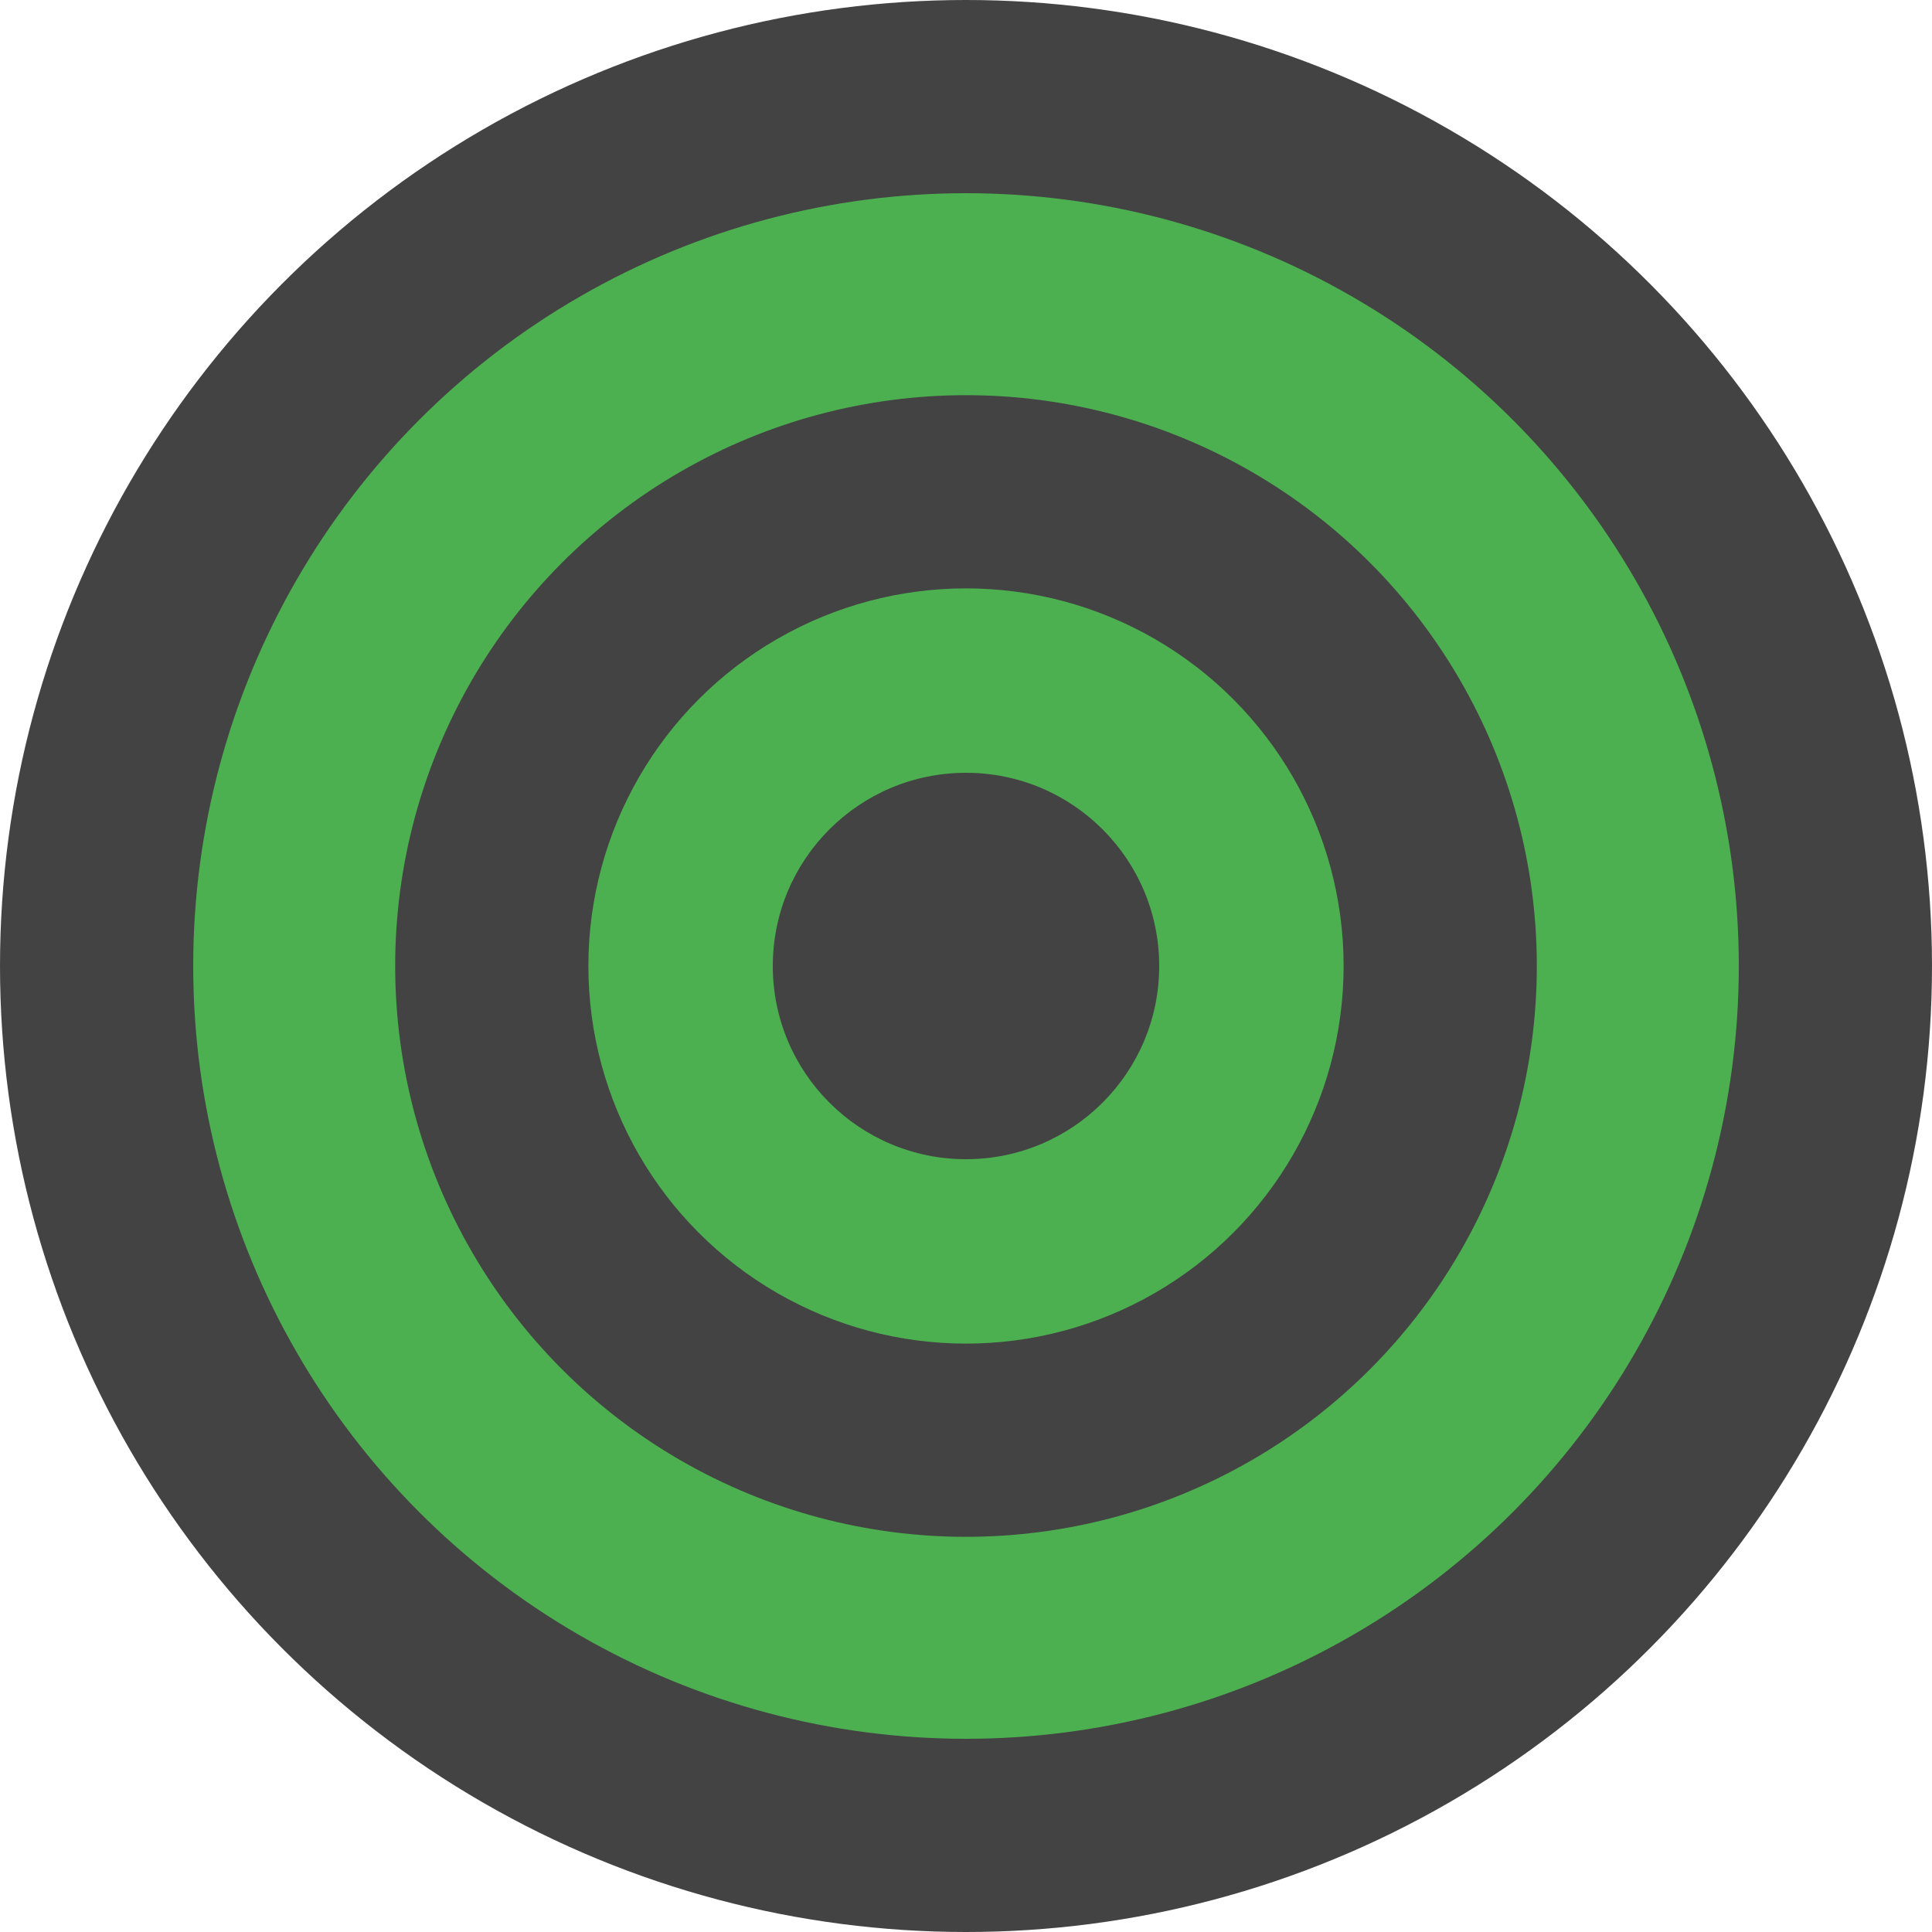 <?xml version="1.0" encoding="utf-8"?>
<!-- Generator: Adobe Illustrator 21.0.0, SVG Export Plug-In . SVG Version: 6.00 Build 0)  -->
<svg version="1.1" id="Layer_1" xmlns="http://www.w3.org/2000/svg" xmlns:xlink="http://www.w3.org/1999/xlink" x="0px" y="0px"
	 viewBox="0 0 22 22" style="enable-background:new 0 0 22 22;" xml:space="preserve">
<style type="text/css">
	.st0{fill:#434343;}
	.st1{fill:#4CAF50;}
</style>
<title>head-circle</title>
<circle class="st0" cx="11" cy="11" r="11"/>
<circle class="st1" cx="11" cy="11" r="8.8"/>
<circle class="st0" cx="11" cy="11" r="6.5"/>
<circle class="st1" cx="11" cy="11" r="4.3"/>
<circle class="st0" cx="11" cy="11" r="2.2"/>
<ellipse class="st0" cx="15.5" cy="8.1" rx="0" ry="0.2"/>
</svg>

